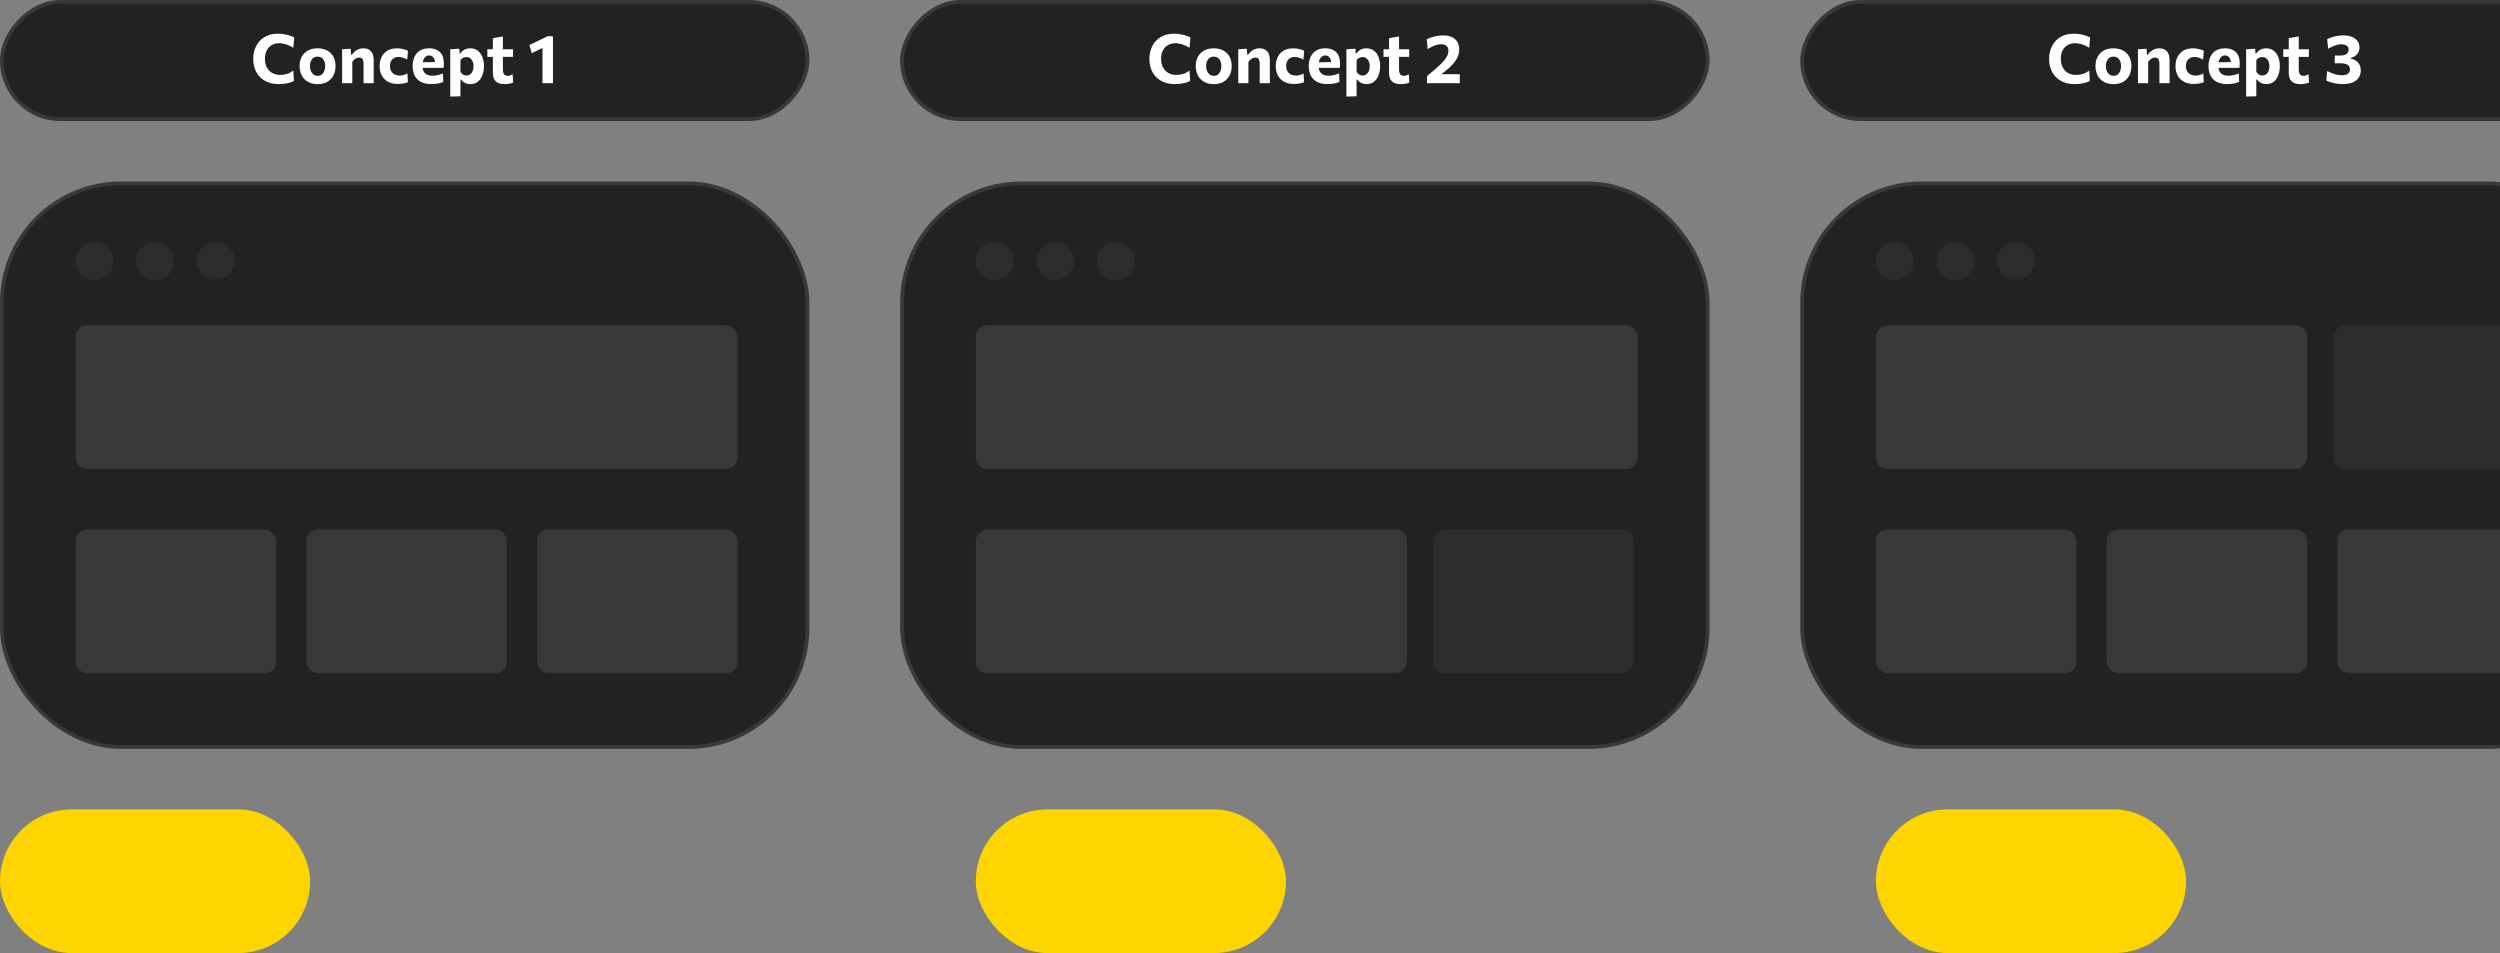 <svg width="661" height="252" viewBox="0 0 661 252" fill="none" xmlns="http://www.w3.org/2000/svg">
<rect x="0" y="0" width="661" height="252" fill="#808080" stroke="none"/>
<rect width="214" height="32" rx="16" transform="matrix(1 0 0 -1 0 32)" fill="#222222"/>
<rect x="0.5" y="-0.5" width="213" height="31" rx="15.5" transform="matrix(1 0 0 -1 0 31)" stroke="white" stroke-opacity="0.1"/>
<path d="M73.732 22.243C72.688 22.243 71.749 22.084 70.915 21.766C70.081 21.448 69.367 20.995 68.773 20.407C68.185 19.813 67.735 19.111 67.423 18.301C67.111 17.485 66.955 16.582 66.955 15.592C66.955 14.308 67.216 13.162 67.738 12.154C68.26 11.14 69.01 10.345 69.988 9.769C70.966 9.193 72.136 8.905 73.498 8.905C73.912 8.905 74.32 8.932 74.722 8.986C75.13 9.04 75.52 9.112 75.892 9.202C76.264 9.292 76.609 9.397 76.927 9.517C77.251 9.631 77.539 9.754 77.791 9.886L77.566 12.64C77.098 12.346 76.648 12.112 76.216 11.938C75.784 11.758 75.367 11.629 74.965 11.551C74.569 11.467 74.191 11.425 73.831 11.425C73.099 11.425 72.448 11.587 71.878 11.911C71.308 12.229 70.858 12.7 70.528 13.324C70.204 13.942 70.042 14.698 70.042 15.592C70.042 16.162 70.126 16.702 70.294 17.212C70.462 17.716 70.714 18.163 71.05 18.553C71.392 18.943 71.818 19.249 72.328 19.471C72.838 19.693 73.435 19.804 74.119 19.804C74.401 19.804 74.683 19.786 74.965 19.75C75.253 19.708 75.541 19.645 75.829 19.561C76.117 19.477 76.405 19.363 76.693 19.219C76.981 19.069 77.269 18.889 77.557 18.679L77.719 21.397C77.461 21.541 77.176 21.667 76.864 21.775C76.552 21.883 76.222 21.97 75.874 22.036C75.532 22.108 75.178 22.159 74.812 22.189C74.452 22.225 74.092 22.243 73.732 22.243ZM84.003 22.243C83.187 22.243 82.476 22.114 81.87 21.856C81.27 21.598 80.772 21.247 80.376 20.803C79.986 20.359 79.692 19.852 79.494 19.282C79.302 18.706 79.206 18.106 79.206 17.482C79.206 16.588 79.386 15.787 79.746 15.079C80.112 14.365 80.646 13.804 81.348 13.396C82.056 12.982 82.923 12.775 83.949 12.775C84.741 12.775 85.434 12.895 86.028 13.135C86.628 13.369 87.126 13.702 87.522 14.134C87.924 14.56 88.224 15.061 88.422 15.637C88.62 16.207 88.719 16.822 88.719 17.482C88.719 18.388 88.536 19.201 88.17 19.921C87.804 20.635 87.27 21.202 86.568 21.622C85.866 22.036 85.011 22.243 84.003 22.243ZM83.994 20.047C84.444 20.047 84.813 19.927 85.101 19.687C85.395 19.441 85.614 19.123 85.758 18.733C85.908 18.343 85.983 17.926 85.983 17.482C85.983 16.954 85.899 16.504 85.731 16.132C85.563 15.754 85.329 15.466 85.029 15.268C84.729 15.07 84.381 14.971 83.985 14.971C83.541 14.971 83.166 15.082 82.86 15.304C82.56 15.526 82.332 15.826 82.176 16.204C82.026 16.582 81.951 17.008 81.951 17.482C81.951 17.926 82.026 18.343 82.176 18.733C82.332 19.123 82.56 19.441 82.86 19.687C83.166 19.927 83.544 20.047 83.994 20.047ZM90.45 22C90.45 21.358 90.45 20.737 90.45 20.137C90.45 19.531 90.45 18.856 90.45 18.112V17.212C90.45 16.522 90.45 15.829 90.45 15.133C90.45 14.437 90.45 13.732 90.45 13.018L92.709 12.883L92.826 14.449H93.051C93.255 14.155 93.501 13.882 93.789 13.63C94.077 13.372 94.407 13.165 94.779 13.009C95.157 12.853 95.586 12.775 96.066 12.775C96.966 12.775 97.647 13.042 98.109 13.576C98.571 14.104 98.802 14.896 98.802 15.952C98.802 16.348 98.802 16.717 98.802 17.059C98.802 17.395 98.802 17.746 98.802 18.112C98.802 18.844 98.802 19.516 98.802 20.128C98.802 20.734 98.802 21.358 98.802 22H96.12C96.12 21.358 96.12 20.737 96.12 20.137C96.12 19.537 96.12 18.91 96.12 18.256V16.816C96.12 16.288 96.033 15.892 95.859 15.628C95.685 15.358 95.373 15.223 94.923 15.223C94.665 15.223 94.428 15.277 94.212 15.385C93.996 15.487 93.798 15.628 93.618 15.808C93.438 15.982 93.279 16.177 93.141 16.393V18.256C93.141 18.928 93.141 19.561 93.141 20.155C93.141 20.743 93.141 21.358 93.141 22H90.45ZM105.14 22.198C104.12 22.198 103.256 21.997 102.548 21.595C101.84 21.187 101.3 20.632 100.928 19.93C100.556 19.228 100.37 18.427 100.37 17.527C100.37 16.621 100.541 15.811 100.883 15.097C101.231 14.377 101.744 13.813 102.422 13.405C103.106 12.991 103.955 12.784 104.969 12.784C105.329 12.784 105.683 12.811 106.031 12.865C106.385 12.919 106.718 12.994 107.03 13.09C107.342 13.186 107.621 13.3 107.867 13.432L107.669 15.754C107.327 15.556 107.012 15.409 106.724 15.313C106.442 15.211 106.187 15.145 105.959 15.115C105.731 15.079 105.527 15.061 105.347 15.061C104.669 15.061 104.126 15.277 103.718 15.709C103.316 16.135 103.115 16.714 103.115 17.446C103.115 17.944 103.214 18.385 103.412 18.769C103.616 19.147 103.913 19.444 104.303 19.66C104.699 19.876 105.185 19.984 105.761 19.984C105.983 19.984 106.205 19.963 106.427 19.921C106.649 19.879 106.868 19.816 107.084 19.732C107.306 19.648 107.516 19.54 107.714 19.408L107.849 21.73C107.645 21.82 107.408 21.901 107.138 21.973C106.874 22.039 106.577 22.093 106.247 22.135C105.917 22.177 105.548 22.198 105.14 22.198ZM114.075 22.234C112.917 22.234 111.969 22.03 111.231 21.622C110.499 21.214 109.959 20.653 109.611 19.939C109.269 19.225 109.098 18.406 109.098 17.482C109.098 16.558 109.26 15.742 109.584 15.034C109.908 14.326 110.391 13.774 111.033 13.378C111.681 12.976 112.485 12.775 113.445 12.775C114.261 12.775 114.96 12.922 115.542 13.216C116.124 13.504 116.571 13.942 116.883 14.53C117.195 15.118 117.351 15.859 117.351 16.753C117.351 16.993 117.345 17.206 117.333 17.392C117.321 17.578 117.3 17.764 117.27 17.95L114.966 17.077C114.978 16.999 114.987 16.918 114.993 16.834C114.999 16.75 115.002 16.672 115.002 16.6C115.002 15.994 114.858 15.52 114.57 15.178C114.288 14.83 113.922 14.656 113.472 14.656C113.13 14.656 112.827 14.758 112.563 14.962C112.299 15.16 112.092 15.439 111.942 15.799C111.792 16.159 111.717 16.588 111.717 17.086V17.527C111.717 18.049 111.81 18.496 111.996 18.868C112.188 19.24 112.482 19.525 112.878 19.723C113.274 19.921 113.781 20.02 114.399 20.02C114.639 20.02 114.915 19.999 115.227 19.957C115.545 19.909 115.866 19.84 116.19 19.75C116.52 19.654 116.826 19.534 117.108 19.39L117.198 21.658C116.964 21.766 116.691 21.865 116.379 21.955C116.073 22.039 115.725 22.105 115.335 22.153C114.945 22.207 114.525 22.234 114.075 22.234ZM110.133 17.95V16.51L115.704 16.393L117.27 16.834V17.95H110.133ZM119.049 25.537C119.049 24.895 119.049 24.259 119.049 23.629C119.049 22.999 119.049 22.312 119.049 21.568V17.212C119.049 16.522 119.049 15.829 119.049 15.133C119.049 14.437 119.049 13.732 119.049 13.018L121.434 12.883L121.515 14.116H121.731C121.911 13.834 122.127 13.594 122.379 13.396C122.637 13.192 122.928 13.039 123.252 12.937C123.576 12.829 123.933 12.775 124.323 12.775C125.115 12.775 125.781 12.982 126.321 13.396C126.861 13.81 127.269 14.374 127.545 15.088C127.821 15.802 127.959 16.606 127.959 17.5C127.959 18.334 127.827 19.111 127.563 19.831C127.305 20.551 126.909 21.133 126.375 21.577C125.841 22.021 125.166 22.243 124.35 22.243C123.984 22.243 123.651 22.192 123.351 22.09C123.057 21.994 122.79 21.856 122.55 21.676C122.31 21.496 122.094 21.28 121.902 21.028H121.74V21.712C121.74 22.384 121.74 23.014 121.74 23.602C121.74 24.196 121.74 24.814 121.74 25.456L119.049 25.537ZM123.333 19.957C123.759 19.957 124.11 19.84 124.386 19.606C124.668 19.372 124.875 19.072 125.007 18.706C125.139 18.334 125.205 17.938 125.205 17.518C125.205 17.08 125.136 16.678 124.998 16.312C124.86 15.94 124.65 15.643 124.368 15.421C124.092 15.199 123.741 15.088 123.315 15.088C123.105 15.088 122.901 15.121 122.703 15.187C122.511 15.247 122.331 15.337 122.163 15.457C122.001 15.577 121.86 15.721 121.74 15.889V18.949C121.848 19.153 121.977 19.33 122.127 19.48C122.277 19.63 122.451 19.747 122.649 19.831C122.853 19.915 123.081 19.957 123.333 19.957ZM133.474 22.243C132.808 22.243 132.238 22.144 131.764 21.946C131.296 21.742 130.936 21.418 130.684 20.974C130.438 20.53 130.315 19.945 130.315 19.219C130.315 18.829 130.315 18.43 130.315 18.022C130.315 17.608 130.315 17.176 130.315 16.726C130.315 16.276 130.315 15.802 130.315 15.304C130.315 14.806 130.315 14.269 130.315 13.693C130.315 13.015 130.315 12.394 130.315 11.83C130.315 11.266 130.315 10.69 130.315 10.102L132.961 9.625C132.961 10.093 132.961 10.537 132.961 10.957C132.961 11.371 132.961 11.8 132.961 12.244C132.961 12.682 132.961 13.165 132.961 13.693V18.373C132.961 18.919 133.06 19.336 133.258 19.624C133.462 19.906 133.792 20.047 134.248 20.047C134.44 20.047 134.65 20.014 134.878 19.948C135.106 19.876 135.325 19.765 135.535 19.615L135.688 21.793C135.532 21.889 135.334 21.97 135.094 22.036C134.854 22.102 134.593 22.153 134.311 22.189C134.029 22.225 133.75 22.243 133.474 22.243ZM128.857 15.043V13.018H135.643V15.043C135.079 15.043 134.512 15.043 133.942 15.043C133.378 15.043 132.832 15.043 132.304 15.043H131.107H128.857ZM140.607 14.062L139.968 11.911C140.784 11.515 141.6 11.122 142.416 10.732C143.232 10.336 144.048 9.94 144.864 9.544L144.765 12.019C144.069 12.361 143.376 12.703 142.686 13.045C141.996 13.381 141.303 13.72 140.607 14.062ZM143.433 22C143.433 21.358 143.433 20.737 143.433 20.137C143.433 19.531 143.433 18.856 143.433 18.112V14.476C143.433 13.858 143.433 13.243 143.433 12.631C143.433 12.013 143.433 11.392 143.433 10.768L144.864 9.544L146.205 9.625C146.205 10.327 146.205 11.038 146.205 11.758C146.205 12.472 146.205 13.198 146.205 13.936V18.112C146.205 18.856 146.205 19.531 146.205 20.137C146.205 20.737 146.205 21.358 146.205 22H143.433Z" fill="white"/>
<rect y="48" width="214" height="150" rx="32" fill="#222222"/>
<rect x="0.5" y="48.5" width="213" height="149" rx="31.5" stroke="white" stroke-opacity="0.1"/>
<g opacity="0.05">
<circle cx="25" cy="69" r="5" fill="white"/>
<circle cx="41" cy="69" r="5" fill="white"/>
<circle cx="57" cy="69" r="5" fill="white"/>
</g>
<rect opacity="0.1" x="20" y="86" width="175" height="38" rx="3" fill="white"/>
<rect opacity="0.1" x="20" y="140" width="53" height="38" rx="3" fill="white"/>
<rect opacity="0.1" x="81" y="140" width="53" height="38" rx="3" fill="white"/>
<rect opacity="0.1" x="142" y="140" width="53" height="38" rx="3" fill="white"/>
<rect y="214" width="82" height="38" rx="19" fill="#FED500"/>
<rect x="238" y="48" width="214" height="150" rx="32" fill="#222222"/>
<rect x="238.5" y="48.5" width="213" height="149" rx="31.5" stroke="white" stroke-opacity="0.1"/>
<g opacity="0.05">
<circle cx="263" cy="69" r="5" fill="white"/>
<circle cx="279" cy="69" r="5" fill="white"/>
<circle cx="295" cy="69" r="5" fill="white"/>
</g>
<rect x="258" y="214" width="82" height="38" rx="19" fill="#FED500"/>
<rect opacity="0.1" x="258" y="86" width="175" height="38" rx="3" fill="white"/>
<rect opacity="0.1" width="114" height="38" rx="3" transform="matrix(-1 0 0 1 372 140)" fill="white"/>
<rect opacity="0.05" width="53" height="38" rx="3" transform="matrix(-1 0 0 1 432 140)" fill="white"/>
<rect width="214" height="32" rx="16" transform="matrix(1 0 0 -1 238 32)" fill="#222222"/>
<rect x="0.5" y="-0.5" width="213" height="31" rx="15.5" transform="matrix(1 0 0 -1 238 31)" stroke="white" stroke-opacity="0.1"/>
<path d="M310.678 22.243C309.634 22.243 308.695 22.084 307.861 21.766C307.027 21.448 306.313 20.995 305.719 20.407C305.131 19.813 304.681 19.111 304.369 18.301C304.057 17.485 303.901 16.582 303.901 15.592C303.901 14.308 304.162 13.162 304.684 12.154C305.206 11.14 305.956 10.345 306.934 9.769C307.912 9.193 309.082 8.905 310.444 8.905C310.858 8.905 311.266 8.932 311.668 8.986C312.076 9.04 312.466 9.112 312.838 9.202C313.21 9.292 313.555 9.397 313.873 9.517C314.197 9.631 314.485 9.754 314.737 9.886L314.512 12.64C314.044 12.346 313.594 12.112 313.162 11.938C312.73 11.758 312.313 11.629 311.911 11.551C311.515 11.467 311.137 11.425 310.777 11.425C310.045 11.425 309.394 11.587 308.824 11.911C308.254 12.229 307.804 12.7 307.474 13.324C307.15 13.942 306.988 14.698 306.988 15.592C306.988 16.162 307.072 16.702 307.24 17.212C307.408 17.716 307.66 18.163 307.996 18.553C308.338 18.943 308.764 19.249 309.274 19.471C309.784 19.693 310.381 19.804 311.065 19.804C311.347 19.804 311.629 19.786 311.911 19.75C312.199 19.708 312.487 19.645 312.775 19.561C313.063 19.477 313.351 19.363 313.639 19.219C313.927 19.069 314.215 18.889 314.503 18.679L314.665 21.397C314.407 21.541 314.122 21.667 313.81 21.775C313.498 21.883 313.168 21.97 312.82 22.036C312.478 22.108 312.124 22.159 311.758 22.189C311.398 22.225 311.038 22.243 310.678 22.243ZM320.948 22.243C320.132 22.243 319.421 22.114 318.815 21.856C318.215 21.598 317.717 21.247 317.321 20.803C316.931 20.359 316.637 19.852 316.439 19.282C316.247 18.706 316.151 18.106 316.151 17.482C316.151 16.588 316.331 15.787 316.691 15.079C317.057 14.365 317.591 13.804 318.293 13.396C319.001 12.982 319.868 12.775 320.894 12.775C321.686 12.775 322.379 12.895 322.973 13.135C323.573 13.369 324.071 13.702 324.467 14.134C324.869 14.56 325.169 15.061 325.367 15.637C325.565 16.207 325.664 16.822 325.664 17.482C325.664 18.388 325.481 19.201 325.115 19.921C324.749 20.635 324.215 21.202 323.513 21.622C322.811 22.036 321.956 22.243 320.948 22.243ZM320.939 20.047C321.389 20.047 321.758 19.927 322.046 19.687C322.34 19.441 322.559 19.123 322.703 18.733C322.853 18.343 322.928 17.926 322.928 17.482C322.928 16.954 322.844 16.504 322.676 16.132C322.508 15.754 322.274 15.466 321.974 15.268C321.674 15.07 321.326 14.971 320.93 14.971C320.486 14.971 320.111 15.082 319.805 15.304C319.505 15.526 319.277 15.826 319.121 16.204C318.971 16.582 318.896 17.008 318.896 17.482C318.896 17.926 318.971 18.343 319.121 18.733C319.277 19.123 319.505 19.441 319.805 19.687C320.111 19.927 320.489 20.047 320.939 20.047ZM327.395 22C327.395 21.358 327.395 20.737 327.395 20.137C327.395 19.531 327.395 18.856 327.395 18.112V17.212C327.395 16.522 327.395 15.829 327.395 15.133C327.395 14.437 327.395 13.732 327.395 13.018L329.654 12.883L329.771 14.449H329.996C330.2 14.155 330.446 13.882 330.734 13.63C331.022 13.372 331.352 13.165 331.724 13.009C332.102 12.853 332.531 12.775 333.011 12.775C333.911 12.775 334.592 13.042 335.054 13.576C335.516 14.104 335.747 14.896 335.747 15.952C335.747 16.348 335.747 16.717 335.747 17.059C335.747 17.395 335.747 17.746 335.747 18.112C335.747 18.844 335.747 19.516 335.747 20.128C335.747 20.734 335.747 21.358 335.747 22H333.065C333.065 21.358 333.065 20.737 333.065 20.137C333.065 19.537 333.065 18.91 333.065 18.256V16.816C333.065 16.288 332.978 15.892 332.804 15.628C332.63 15.358 332.318 15.223 331.868 15.223C331.61 15.223 331.373 15.277 331.157 15.385C330.941 15.487 330.743 15.628 330.563 15.808C330.383 15.982 330.224 16.177 330.086 16.393V18.256C330.086 18.928 330.086 19.561 330.086 20.155C330.086 20.743 330.086 21.358 330.086 22H327.395ZM342.085 22.198C341.065 22.198 340.201 21.997 339.493 21.595C338.785 21.187 338.245 20.632 337.873 19.93C337.501 19.228 337.315 18.427 337.315 17.527C337.315 16.621 337.486 15.811 337.828 15.097C338.176 14.377 338.689 13.813 339.367 13.405C340.051 12.991 340.9 12.784 341.914 12.784C342.274 12.784 342.628 12.811 342.976 12.865C343.33 12.919 343.663 12.994 343.975 13.09C344.287 13.186 344.566 13.3 344.812 13.432L344.614 15.754C344.272 15.556 343.957 15.409 343.669 15.313C343.387 15.211 343.132 15.145 342.904 15.115C342.676 15.079 342.472 15.061 342.292 15.061C341.614 15.061 341.071 15.277 340.663 15.709C340.261 16.135 340.06 16.714 340.06 17.446C340.06 17.944 340.159 18.385 340.357 18.769C340.561 19.147 340.858 19.444 341.248 19.66C341.644 19.876 342.13 19.984 342.706 19.984C342.928 19.984 343.15 19.963 343.372 19.921C343.594 19.879 343.813 19.816 344.029 19.732C344.251 19.648 344.461 19.54 344.659 19.408L344.794 21.73C344.59 21.82 344.353 21.901 344.083 21.973C343.819 22.039 343.522 22.093 343.192 22.135C342.862 22.177 342.493 22.198 342.085 22.198ZM351.02 22.234C349.862 22.234 348.914 22.03 348.176 21.622C347.444 21.214 346.904 20.653 346.556 19.939C346.214 19.225 346.043 18.406 346.043 17.482C346.043 16.558 346.205 15.742 346.529 15.034C346.853 14.326 347.336 13.774 347.978 13.378C348.626 12.976 349.43 12.775 350.39 12.775C351.206 12.775 351.905 12.922 352.487 13.216C353.069 13.504 353.516 13.942 353.828 14.53C354.14 15.118 354.296 15.859 354.296 16.753C354.296 16.993 354.29 17.206 354.278 17.392C354.266 17.578 354.245 17.764 354.215 17.95L351.911 17.077C351.923 16.999 351.932 16.918 351.938 16.834C351.944 16.75 351.947 16.672 351.947 16.6C351.947 15.994 351.803 15.52 351.515 15.178C351.233 14.83 350.867 14.656 350.417 14.656C350.075 14.656 349.772 14.758 349.508 14.962C349.244 15.16 349.037 15.439 348.887 15.799C348.737 16.159 348.662 16.588 348.662 17.086V17.527C348.662 18.049 348.755 18.496 348.941 18.868C349.133 19.24 349.427 19.525 349.823 19.723C350.219 19.921 350.726 20.02 351.344 20.02C351.584 20.02 351.86 19.999 352.172 19.957C352.49 19.909 352.811 19.84 353.135 19.75C353.465 19.654 353.771 19.534 354.053 19.39L354.143 21.658C353.909 21.766 353.636 21.865 353.324 21.955C353.018 22.039 352.67 22.105 352.28 22.153C351.89 22.207 351.47 22.234 351.02 22.234ZM347.078 17.95V16.51L352.649 16.393L354.215 16.834V17.95H347.078ZM355.995 25.537C355.995 24.895 355.995 24.259 355.995 23.629C355.995 22.999 355.995 22.312 355.995 21.568V17.212C355.995 16.522 355.995 15.829 355.995 15.133C355.995 14.437 355.995 13.732 355.995 13.018L358.38 12.883L358.461 14.116H358.677C358.857 13.834 359.073 13.594 359.325 13.396C359.583 13.192 359.874 13.039 360.198 12.937C360.522 12.829 360.879 12.775 361.269 12.775C362.061 12.775 362.727 12.982 363.267 13.396C363.807 13.81 364.215 14.374 364.491 15.088C364.767 15.802 364.905 16.606 364.905 17.5C364.905 18.334 364.773 19.111 364.509 19.831C364.251 20.551 363.855 21.133 363.321 21.577C362.787 22.021 362.112 22.243 361.296 22.243C360.93 22.243 360.597 22.192 360.297 22.09C360.003 21.994 359.736 21.856 359.496 21.676C359.256 21.496 359.04 21.28 358.848 21.028H358.686V21.712C358.686 22.384 358.686 23.014 358.686 23.602C358.686 24.196 358.686 24.814 358.686 25.456L355.995 25.537ZM360.279 19.957C360.705 19.957 361.056 19.84 361.332 19.606C361.614 19.372 361.821 19.072 361.953 18.706C362.085 18.334 362.151 17.938 362.151 17.518C362.151 17.08 362.082 16.678 361.944 16.312C361.806 15.94 361.596 15.643 361.314 15.421C361.038 15.199 360.687 15.088 360.261 15.088C360.051 15.088 359.847 15.121 359.649 15.187C359.457 15.247 359.277 15.337 359.109 15.457C358.947 15.577 358.806 15.721 358.686 15.889V18.949C358.794 19.153 358.923 19.33 359.073 19.48C359.223 19.63 359.397 19.747 359.595 19.831C359.799 19.915 360.027 19.957 360.279 19.957ZM370.42 22.243C369.754 22.243 369.184 22.144 368.71 21.946C368.242 21.742 367.882 21.418 367.63 20.974C367.384 20.53 367.261 19.945 367.261 19.219C367.261 18.829 367.261 18.43 367.261 18.022C367.261 17.608 367.261 17.176 367.261 16.726C367.261 16.276 367.261 15.802 367.261 15.304C367.261 14.806 367.261 14.269 367.261 13.693C367.261 13.015 367.261 12.394 367.261 11.83C367.261 11.266 367.261 10.69 367.261 10.102L369.907 9.625C369.907 10.093 369.907 10.537 369.907 10.957C369.907 11.371 369.907 11.8 369.907 12.244C369.907 12.682 369.907 13.165 369.907 13.693V18.373C369.907 18.919 370.006 19.336 370.204 19.624C370.408 19.906 370.738 20.047 371.194 20.047C371.386 20.047 371.596 20.014 371.824 19.948C372.052 19.876 372.271 19.765 372.481 19.615L372.634 21.793C372.478 21.889 372.28 21.97 372.04 22.036C371.8 22.102 371.539 22.153 371.257 22.189C370.975 22.225 370.696 22.243 370.42 22.243ZM365.803 15.043V13.018H372.589V15.043C372.025 15.043 371.458 15.043 370.888 15.043C370.324 15.043 369.778 15.043 369.25 15.043H368.053H365.803ZM377.3 22V20.128C377.63 19.846 377.957 19.567 378.281 19.291C378.611 19.015 378.941 18.739 379.271 18.463C380.039 17.815 380.699 17.209 381.251 16.645C381.803 16.081 382.226 15.538 382.52 15.016C382.814 14.494 382.961 13.969 382.961 13.441C382.961 12.865 382.799 12.433 382.475 12.145C382.151 11.851 381.662 11.704 381.008 11.704C380.726 11.704 380.435 11.737 380.135 11.803C379.841 11.863 379.544 11.953 379.244 12.073C378.944 12.187 378.644 12.322 378.344 12.478C378.05 12.634 377.762 12.808 377.48 13L377.237 10.354C377.513 10.222 377.816 10.099 378.146 9.985C378.482 9.865 378.836 9.76 379.208 9.67C379.586 9.574 379.973 9.499 380.369 9.445C380.771 9.391 381.173 9.364 381.575 9.364C382.487 9.364 383.258 9.514 383.888 9.814C384.524 10.108 385.004 10.534 385.328 11.092C385.658 11.644 385.823 12.307 385.823 13.081C385.823 13.717 385.691 14.35 385.427 14.98C385.163 15.604 384.761 16.231 384.221 16.861C383.687 17.491 383.009 18.127 382.187 18.769L380.414 20.164L380.072 19.624H382.304C382.916 19.624 383.528 19.624 384.14 19.624C384.752 19.624 385.361 19.624 385.967 19.624V22H377.3Z" fill="white"/>
<rect x="476" y="48" width="214" height="150" rx="32" fill="#222222"/>
<rect x="476.5" y="48.5" width="213" height="149" rx="31.5" stroke="white" stroke-opacity="0.1"/>
<g opacity="0.05">
<circle cx="501" cy="69" r="5" fill="white"/>
<circle cx="517" cy="69" r="5" fill="white"/>
<circle cx="533" cy="69" r="5" fill="white"/>
</g>
<rect x="496" y="214" width="82" height="38" rx="19" fill="#FED500"/>
<rect opacity="0.1" width="114" height="38" rx="3" transform="matrix(-1 0 0 1 610 86)" fill="white"/>
<rect opacity="0.05" width="53" height="38" rx="3" transform="matrix(-1 0 0 1 670 86)" fill="white"/>
<rect opacity="0.1" x="496" y="140" width="53" height="38" rx="3" fill="white"/>
<rect opacity="0.1" x="557" y="140" width="53" height="38" rx="3" fill="white"/>
<rect opacity="0.1" x="618" y="140" width="53" height="38" rx="3" fill="white"/>
<rect width="214" height="32" rx="16" transform="matrix(1 0 0 -1 476 32)" fill="#222222"/>
<rect x="0.5" y="-0.5" width="213" height="31" rx="15.5" transform="matrix(1 0 0 -1 476 31)" stroke="white" stroke-opacity="0.1"/>
<path d="M548.563 22.243C547.519 22.243 546.58 22.084 545.746 21.766C544.912 21.448 544.198 20.995 543.604 20.407C543.016 19.813 542.566 19.111 542.254 18.301C541.942 17.485 541.786 16.582 541.786 15.592C541.786 14.308 542.047 13.162 542.569 12.154C543.091 11.14 543.841 10.345 544.819 9.769C545.797 9.193 546.967 8.905 548.329 8.905C548.743 8.905 549.151 8.932 549.553 8.986C549.961 9.04 550.351 9.112 550.723 9.202C551.095 9.292 551.44 9.397 551.758 9.517C552.082 9.631 552.37 9.754 552.622 9.886L552.397 12.64C551.929 12.346 551.479 12.112 551.047 11.938C550.615 11.758 550.198 11.629 549.796 11.551C549.4 11.467 549.022 11.425 548.662 11.425C547.93 11.425 547.279 11.587 546.709 11.911C546.139 12.229 545.689 12.7 545.359 13.324C545.035 13.942 544.873 14.698 544.873 15.592C544.873 16.162 544.957 16.702 545.125 17.212C545.293 17.716 545.545 18.163 545.881 18.553C546.223 18.943 546.649 19.249 547.159 19.471C547.669 19.693 548.266 19.804 548.95 19.804C549.232 19.804 549.514 19.786 549.796 19.75C550.084 19.708 550.372 19.645 550.66 19.561C550.948 19.477 551.236 19.363 551.524 19.219C551.812 19.069 552.1 18.889 552.388 18.679L552.55 21.397C552.292 21.541 552.007 21.667 551.695 21.775C551.383 21.883 551.053 21.97 550.705 22.036C550.363 22.108 550.009 22.159 549.643 22.189C549.283 22.225 548.923 22.243 548.563 22.243ZM558.834 22.243C558.018 22.243 557.307 22.114 556.701 21.856C556.101 21.598 555.603 21.247 555.207 20.803C554.817 20.359 554.523 19.852 554.325 19.282C554.133 18.706 554.037 18.106 554.037 17.482C554.037 16.588 554.217 15.787 554.577 15.079C554.943 14.365 555.477 13.804 556.179 13.396C556.887 12.982 557.754 12.775 558.78 12.775C559.572 12.775 560.265 12.895 560.859 13.135C561.459 13.369 561.957 13.702 562.353 14.134C562.755 14.56 563.055 15.061 563.253 15.637C563.451 16.207 563.55 16.822 563.55 17.482C563.55 18.388 563.367 19.201 563.001 19.921C562.635 20.635 562.101 21.202 561.399 21.622C560.697 22.036 559.842 22.243 558.834 22.243ZM558.825 20.047C559.275 20.047 559.644 19.927 559.932 19.687C560.226 19.441 560.445 19.123 560.589 18.733C560.739 18.343 560.814 17.926 560.814 17.482C560.814 16.954 560.73 16.504 560.562 16.132C560.394 15.754 560.16 15.466 559.86 15.268C559.56 15.07 559.212 14.971 558.816 14.971C558.372 14.971 557.997 15.082 557.691 15.304C557.391 15.526 557.163 15.826 557.007 16.204C556.857 16.582 556.782 17.008 556.782 17.482C556.782 17.926 556.857 18.343 557.007 18.733C557.163 19.123 557.391 19.441 557.691 19.687C557.997 19.927 558.375 20.047 558.825 20.047ZM565.281 22C565.281 21.358 565.281 20.737 565.281 20.137C565.281 19.531 565.281 18.856 565.281 18.112V17.212C565.281 16.522 565.281 15.829 565.281 15.133C565.281 14.437 565.281 13.732 565.281 13.018L567.54 12.883L567.657 14.449H567.882C568.086 14.155 568.332 13.882 568.62 13.63C568.908 13.372 569.238 13.165 569.61 13.009C569.988 12.853 570.417 12.775 570.897 12.775C571.797 12.775 572.478 13.042 572.94 13.576C573.402 14.104 573.633 14.896 573.633 15.952C573.633 16.348 573.633 16.717 573.633 17.059C573.633 17.395 573.633 17.746 573.633 18.112C573.633 18.844 573.633 19.516 573.633 20.128C573.633 20.734 573.633 21.358 573.633 22H570.951C570.951 21.358 570.951 20.737 570.951 20.137C570.951 19.537 570.951 18.91 570.951 18.256V16.816C570.951 16.288 570.864 15.892 570.69 15.628C570.516 15.358 570.204 15.223 569.754 15.223C569.496 15.223 569.259 15.277 569.043 15.385C568.827 15.487 568.629 15.628 568.449 15.808C568.269 15.982 568.11 16.177 567.972 16.393V18.256C567.972 18.928 567.972 19.561 567.972 20.155C567.972 20.743 567.972 21.358 567.972 22H565.281ZM579.971 22.198C578.951 22.198 578.087 21.997 577.379 21.595C576.671 21.187 576.131 20.632 575.759 19.93C575.387 19.228 575.201 18.427 575.201 17.527C575.201 16.621 575.372 15.811 575.714 15.097C576.062 14.377 576.575 13.813 577.253 13.405C577.937 12.991 578.786 12.784 579.8 12.784C580.16 12.784 580.514 12.811 580.862 12.865C581.216 12.919 581.549 12.994 581.861 13.09C582.173 13.186 582.452 13.3 582.698 13.432L582.5 15.754C582.158 15.556 581.843 15.409 581.555 15.313C581.273 15.211 581.018 15.145 580.79 15.115C580.562 15.079 580.358 15.061 580.178 15.061C579.5 15.061 578.957 15.277 578.549 15.709C578.147 16.135 577.946 16.714 577.946 17.446C577.946 17.944 578.045 18.385 578.243 18.769C578.447 19.147 578.744 19.444 579.134 19.66C579.53 19.876 580.016 19.984 580.592 19.984C580.814 19.984 581.036 19.963 581.258 19.921C581.48 19.879 581.699 19.816 581.915 19.732C582.137 19.648 582.347 19.54 582.545 19.408L582.68 21.73C582.476 21.82 582.239 21.901 581.969 21.973C581.705 22.039 581.408 22.093 581.078 22.135C580.748 22.177 580.379 22.198 579.971 22.198ZM588.906 22.234C587.748 22.234 586.8 22.03 586.062 21.622C585.33 21.214 584.79 20.653 584.442 19.939C584.1 19.225 583.929 18.406 583.929 17.482C583.929 16.558 584.091 15.742 584.415 15.034C584.739 14.326 585.222 13.774 585.864 13.378C586.512 12.976 587.316 12.775 588.276 12.775C589.092 12.775 589.791 12.922 590.373 13.216C590.955 13.504 591.402 13.942 591.714 14.53C592.026 15.118 592.182 15.859 592.182 16.753C592.182 16.993 592.176 17.206 592.164 17.392C592.152 17.578 592.131 17.764 592.101 17.95L589.797 17.077C589.809 16.999 589.818 16.918 589.824 16.834C589.83 16.75 589.833 16.672 589.833 16.6C589.833 15.994 589.689 15.52 589.401 15.178C589.119 14.83 588.753 14.656 588.303 14.656C587.961 14.656 587.658 14.758 587.394 14.962C587.13 15.16 586.923 15.439 586.773 15.799C586.623 16.159 586.548 16.588 586.548 17.086V17.527C586.548 18.049 586.641 18.496 586.827 18.868C587.019 19.24 587.313 19.525 587.709 19.723C588.105 19.921 588.612 20.02 589.23 20.02C589.47 20.02 589.746 19.999 590.058 19.957C590.376 19.909 590.697 19.84 591.021 19.75C591.351 19.654 591.657 19.534 591.939 19.39L592.029 21.658C591.795 21.766 591.522 21.865 591.21 21.955C590.904 22.039 590.556 22.105 590.166 22.153C589.776 22.207 589.356 22.234 588.906 22.234ZM584.964 17.95V16.51L590.535 16.393L592.101 16.834V17.95H584.964ZM593.88 25.537C593.88 24.895 593.88 24.259 593.88 23.629C593.88 22.999 593.88 22.312 593.88 21.568V17.212C593.88 16.522 593.88 15.829 593.88 15.133C593.88 14.437 593.88 13.732 593.88 13.018L596.265 12.883L596.346 14.116H596.562C596.742 13.834 596.958 13.594 597.21 13.396C597.468 13.192 597.759 13.039 598.083 12.937C598.407 12.829 598.764 12.775 599.154 12.775C599.946 12.775 600.612 12.982 601.152 13.396C601.692 13.81 602.1 14.374 602.376 15.088C602.652 15.802 602.79 16.606 602.79 17.5C602.79 18.334 602.658 19.111 602.394 19.831C602.136 20.551 601.74 21.133 601.206 21.577C600.672 22.021 599.997 22.243 599.181 22.243C598.815 22.243 598.482 22.192 598.182 22.09C597.888 21.994 597.621 21.856 597.381 21.676C597.141 21.496 596.925 21.28 596.733 21.028H596.571V21.712C596.571 22.384 596.571 23.014 596.571 23.602C596.571 24.196 596.571 24.814 596.571 25.456L593.88 25.537ZM598.164 19.957C598.59 19.957 598.941 19.84 599.217 19.606C599.499 19.372 599.706 19.072 599.838 18.706C599.97 18.334 600.036 17.938 600.036 17.518C600.036 17.08 599.967 16.678 599.829 16.312C599.691 15.94 599.481 15.643 599.199 15.421C598.923 15.199 598.572 15.088 598.146 15.088C597.936 15.088 597.732 15.121 597.534 15.187C597.342 15.247 597.162 15.337 596.994 15.457C596.832 15.577 596.691 15.721 596.571 15.889V18.949C596.679 19.153 596.808 19.33 596.958 19.48C597.108 19.63 597.282 19.747 597.48 19.831C597.684 19.915 597.912 19.957 598.164 19.957ZM608.305 22.243C607.639 22.243 607.069 22.144 606.595 21.946C606.127 21.742 605.767 21.418 605.515 20.974C605.269 20.53 605.146 19.945 605.146 19.219C605.146 18.829 605.146 18.43 605.146 18.022C605.146 17.608 605.146 17.176 605.146 16.726C605.146 16.276 605.146 15.802 605.146 15.304C605.146 14.806 605.146 14.269 605.146 13.693C605.146 13.015 605.146 12.394 605.146 11.83C605.146 11.266 605.146 10.69 605.146 10.102L607.792 9.625C607.792 10.093 607.792 10.537 607.792 10.957C607.792 11.371 607.792 11.8 607.792 12.244C607.792 12.682 607.792 13.165 607.792 13.693V18.373C607.792 18.919 607.891 19.336 608.089 19.624C608.293 19.906 608.623 20.047 609.079 20.047C609.271 20.047 609.481 20.014 609.709 19.948C609.937 19.876 610.156 19.765 610.366 19.615L610.519 21.793C610.363 21.889 610.165 21.97 609.925 22.036C609.685 22.102 609.424 22.153 609.142 22.189C608.86 22.225 608.581 22.243 608.305 22.243ZM603.688 15.043V13.018H610.474V15.043C609.91 15.043 609.343 15.043 608.773 15.043C608.209 15.043 607.663 15.043 607.135 15.043H605.938H603.688ZM619.443 22.234C619.011 22.234 618.588 22.21 618.174 22.162C617.766 22.114 617.373 22.048 616.995 21.964C616.623 21.874 616.275 21.772 615.951 21.658C615.633 21.544 615.345 21.424 615.087 21.298L615.294 18.778C615.618 18.946 615.945 19.099 616.275 19.237C616.605 19.375 616.932 19.495 617.256 19.597C617.586 19.693 617.91 19.768 618.228 19.822C618.552 19.876 618.861 19.903 619.155 19.903C619.935 19.903 620.493 19.759 620.829 19.471C621.165 19.177 621.333 18.802 621.333 18.346C621.333 17.812 621.117 17.41 620.685 17.14C620.253 16.864 619.635 16.726 618.831 16.726C618.567 16.726 618.309 16.726 618.057 16.726C617.811 16.726 617.562 16.726 617.31 16.726V14.692C617.532 14.692 617.754 14.692 617.976 14.692C618.204 14.692 618.432 14.692 618.66 14.692C619.206 14.692 619.65 14.629 619.992 14.503C620.334 14.371 620.583 14.188 620.739 13.954C620.901 13.72 620.982 13.447 620.982 13.135C620.982 12.655 620.805 12.298 620.451 12.064C620.103 11.824 619.641 11.704 619.065 11.704C618.783 11.704 618.492 11.734 618.192 11.794C617.898 11.854 617.601 11.938 617.301 12.046C617.001 12.148 616.704 12.271 616.41 12.415C616.116 12.559 615.831 12.721 615.555 12.901L615.303 10.345C615.573 10.213 615.87 10.087 616.194 9.967C616.518 9.847 616.863 9.742 617.229 9.652C617.595 9.562 617.973 9.49 618.363 9.436C618.753 9.382 619.143 9.355 619.533 9.355C620.445 9.355 621.222 9.487 621.864 9.751C622.506 10.009 622.995 10.378 623.331 10.858C623.673 11.332 623.844 11.893 623.844 12.541C623.844 13.057 623.742 13.504 623.538 13.882C623.334 14.26 623.058 14.569 622.71 14.809C622.368 15.043 621.987 15.205 621.567 15.295V15.511C621.885 15.571 622.2 15.676 622.512 15.826C622.824 15.97 623.106 16.168 623.358 16.42C623.61 16.672 623.811 16.978 623.961 17.338C624.111 17.698 624.186 18.121 624.186 18.607C624.186 19.303 624.015 19.927 623.673 20.479C623.337 21.025 622.818 21.454 622.116 21.766C621.42 22.078 620.529 22.234 619.443 22.234Z" fill="white"/>
</svg>
